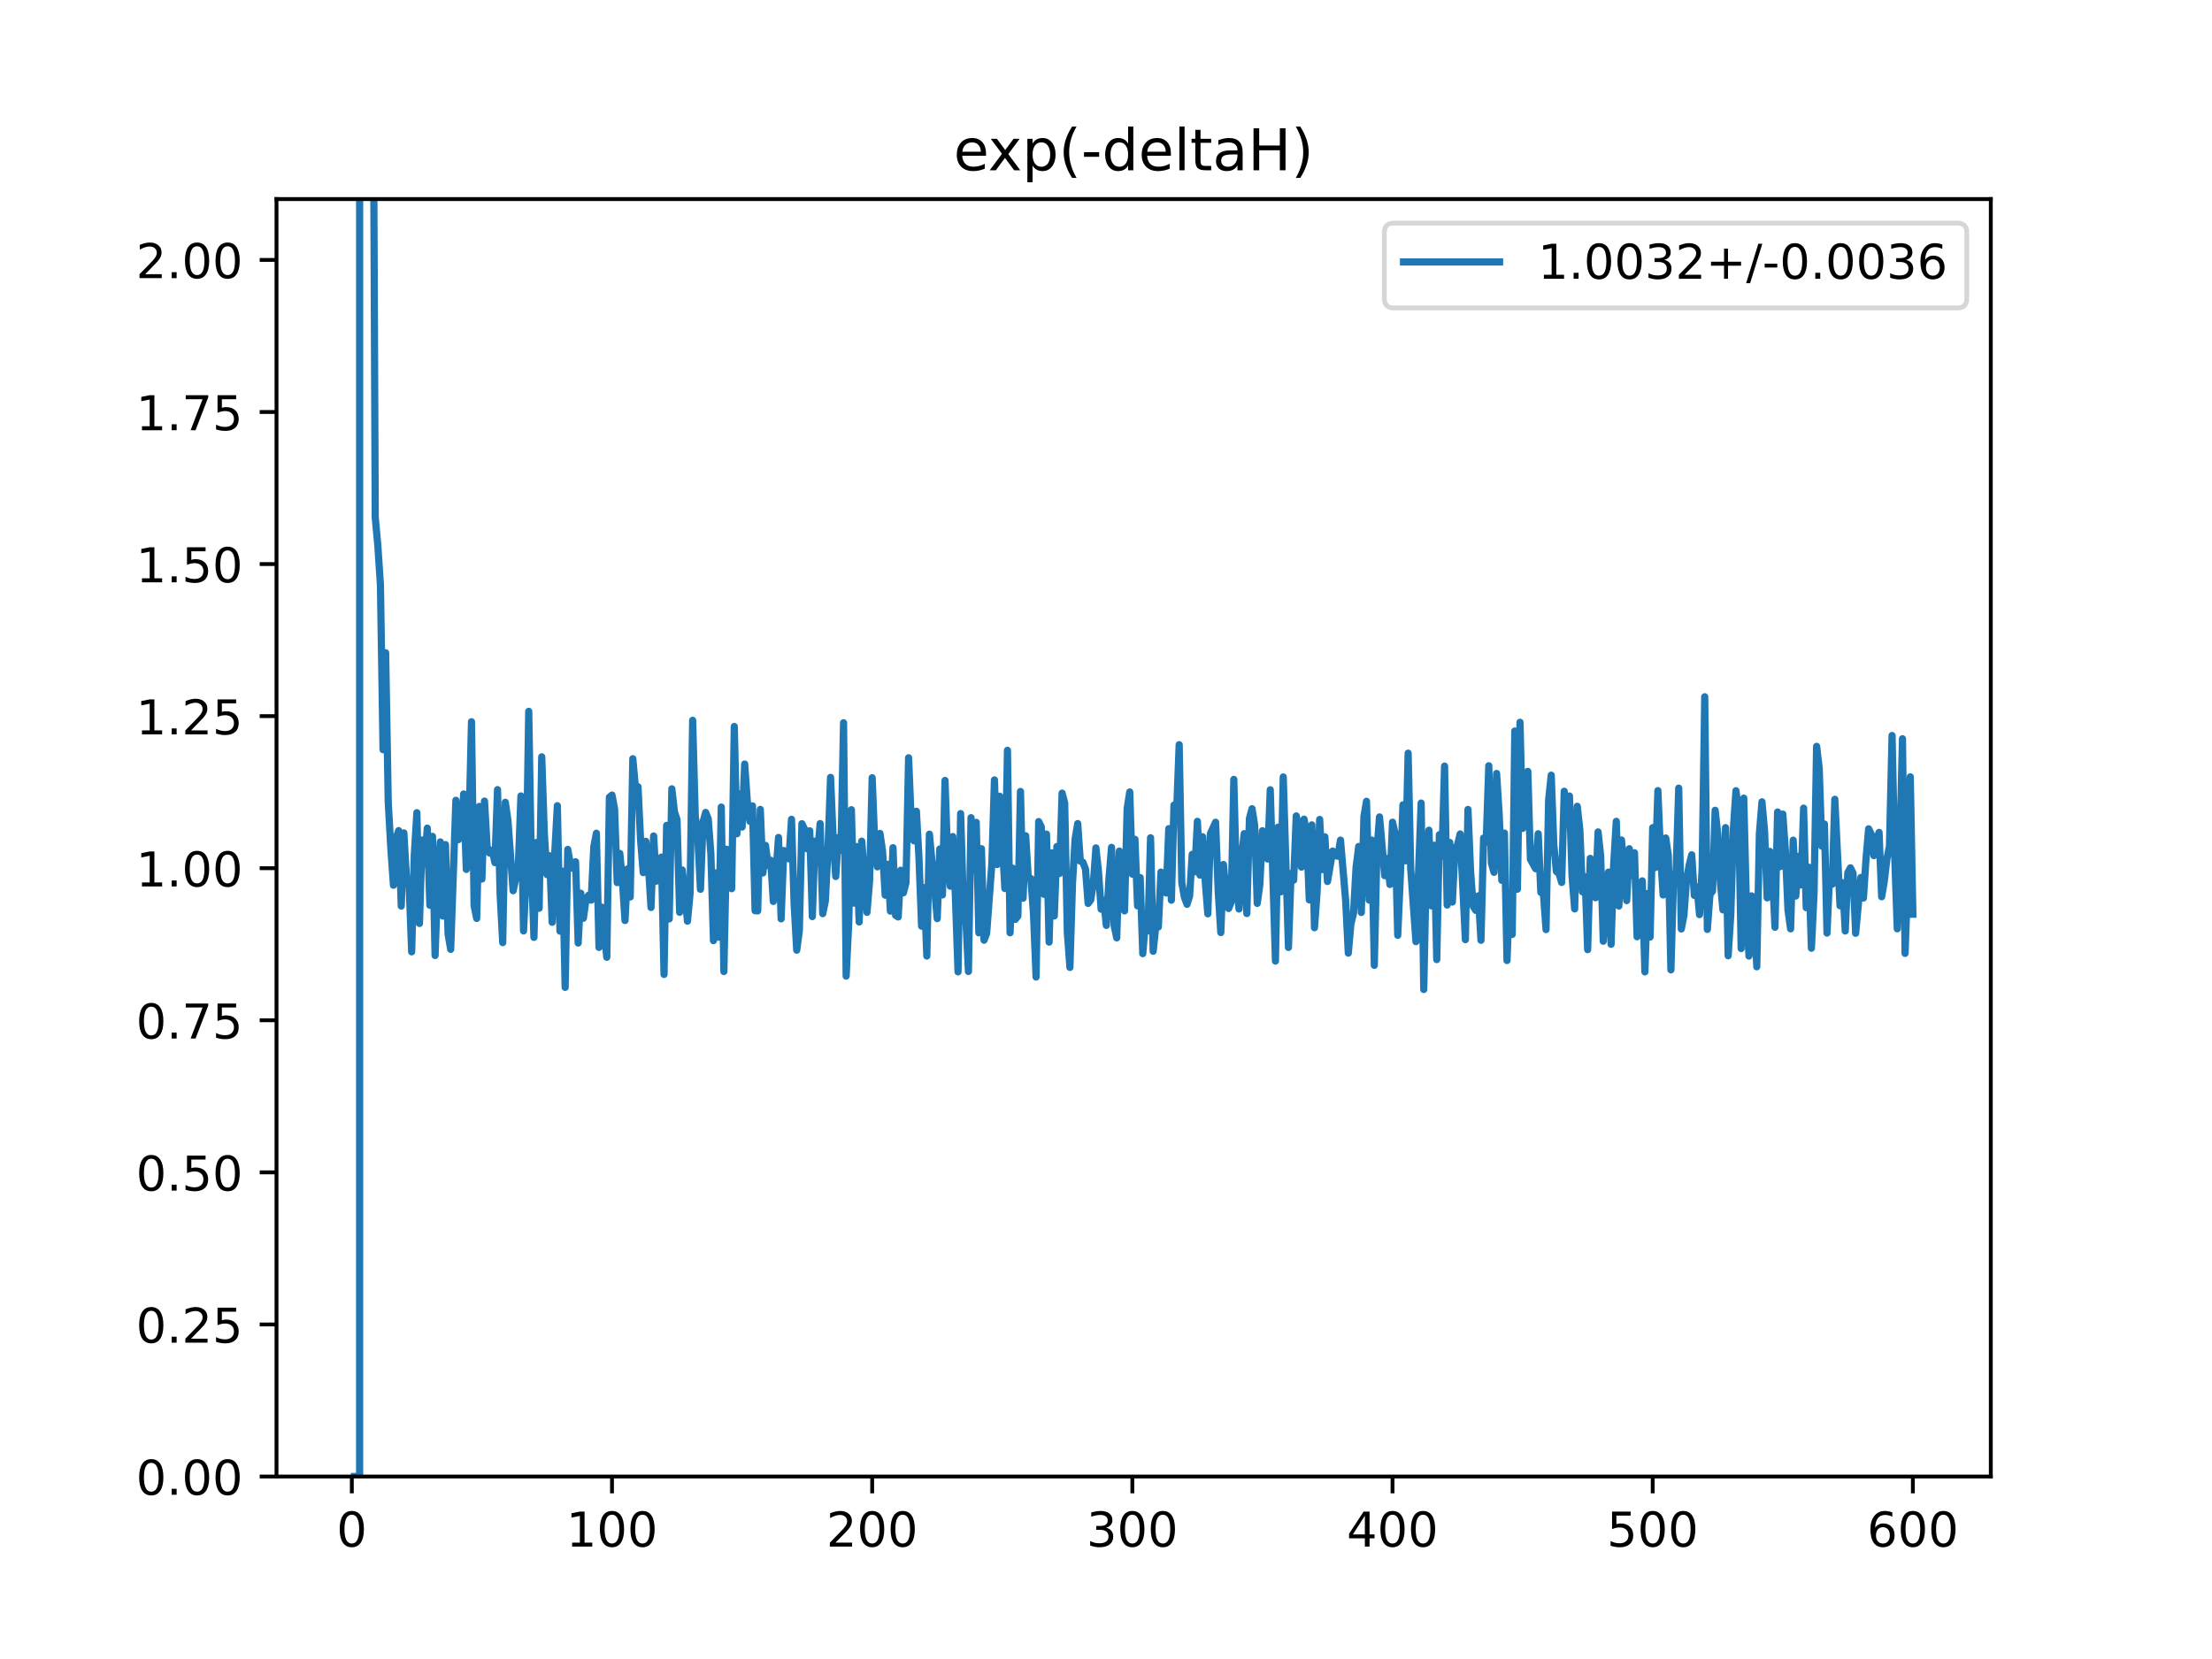 <?xml version="1.0" encoding="utf-8" standalone="no"?>
<!DOCTYPE svg PUBLIC "-//W3C//DTD SVG 1.1//EN"
  "http://www.w3.org/Graphics/SVG/1.1/DTD/svg11.dtd">
<!-- Created with matplotlib (https://matplotlib.org/) -->
<svg height="345.6pt" version="1.1" viewBox="0 0 460.8 345.6" width="460.8pt" xmlns="http://www.w3.org/2000/svg" xmlns:xlink="http://www.w3.org/1999/xlink">
 <defs>
  <style type="text/css">
*{stroke-linecap:butt;stroke-linejoin:round;}
  </style>
 </defs>
 <g id="figure_1">
  <g id="patch_1">
   <path d="M 0 345.6 
L 460.8 345.6 
L 460.8 0 
L 0 0 
z
" style="fill:#ffffff;"/>
  </g>
  <g id="axes_1">
   <g id="patch_2">
    <path d="M 57.6 307.584 
L 414.72 307.584 
L 414.72 41.472 
L 57.6 41.472 
z
" style="fill:#ffffff;"/>
   </g>
   <g id="matplotlib.axis_1">
    <g id="xtick_1">
     <g id="line2d_1">
      <defs>
       <path d="M 0 0 
L 0 3.5 
" id="me1ebdb87b2" style="stroke:#000000;stroke-width:0.8;"/>
      </defs>
      <g>
       <use style="stroke:#000000;stroke-width:0.8;" x="73.291" xlink:href="#me1ebdb87b2" y="307.584"/>
      </g>
     </g>
     <g id="text_1">
      <!-- 0 -->
      <defs>
       <path d="M 31.781 66.406 
Q 24.172 66.406 20.328 58.906 
Q 16.5 51.422 16.5 36.375 
Q 16.5 21.391 20.328 13.891 
Q 24.172 6.391 31.781 6.391 
Q 39.453 6.391 43.281 13.891 
Q 47.125 21.391 47.125 36.375 
Q 47.125 51.422 43.281 58.906 
Q 39.453 66.406 31.781 66.406 
z
M 31.781 74.219 
Q 44.047 74.219 50.516 64.516 
Q 56.984 54.828 56.984 36.375 
Q 56.984 17.969 50.516 8.266 
Q 44.047 -1.422 31.781 -1.422 
Q 19.531 -1.422 13.062 8.266 
Q 6.594 17.969 6.594 36.375 
Q 6.594 54.828 13.062 64.516 
Q 19.531 74.219 31.781 74.219 
z
" id="DejaVuSans-48"/>
      </defs>
      <g transform="translate(70.109 322.182)scale(0.1 -0.1)">
       <use xlink:href="#DejaVuSans-48"/>
      </g>
     </g>
    </g>
    <g id="xtick_2">
     <g id="line2d_2">
      <g>
       <use style="stroke:#000000;stroke-width:0.8;" x="127.49" xlink:href="#me1ebdb87b2" y="307.584"/>
      </g>
     </g>
     <g id="text_2">
      <!-- 100 -->
      <defs>
       <path d="M 12.406 8.297 
L 28.516 8.297 
L 28.516 63.922 
L 10.984 60.406 
L 10.984 69.391 
L 28.422 72.906 
L 38.281 72.906 
L 38.281 8.297 
L 54.391 8.297 
L 54.391 0 
L 12.406 0 
z
" id="DejaVuSans-49"/>
      </defs>
      <g transform="translate(117.946 322.182)scale(0.1 -0.1)">
       <use xlink:href="#DejaVuSans-49"/>
       <use x="63.623" xlink:href="#DejaVuSans-48"/>
       <use x="127.246" xlink:href="#DejaVuSans-48"/>
      </g>
     </g>
    </g>
    <g id="xtick_3">
     <g id="line2d_3">
      <g>
       <use style="stroke:#000000;stroke-width:0.8;" x="181.69" xlink:href="#me1ebdb87b2" y="307.584"/>
      </g>
     </g>
     <g id="text_3">
      <!-- 200 -->
      <defs>
       <path d="M 19.188 8.297 
L 53.609 8.297 
L 53.609 0 
L 7.328 0 
L 7.328 8.297 
Q 12.938 14.109 22.625 23.891 
Q 32.328 33.688 34.812 36.531 
Q 39.547 41.844 41.422 45.531 
Q 43.312 49.219 43.312 52.781 
Q 43.312 58.594 39.234 62.25 
Q 35.156 65.922 28.609 65.922 
Q 23.969 65.922 18.812 64.312 
Q 13.672 62.703 7.812 59.422 
L 7.812 69.391 
Q 13.766 71.781 18.938 73 
Q 24.125 74.219 28.422 74.219 
Q 39.75 74.219 46.484 68.547 
Q 53.219 62.891 53.219 53.422 
Q 53.219 48.922 51.531 44.891 
Q 49.859 40.875 45.406 35.406 
Q 44.188 33.984 37.641 27.219 
Q 31.109 20.453 19.188 8.297 
z
" id="DejaVuSans-50"/>
      </defs>
      <g transform="translate(172.146 322.182)scale(0.1 -0.1)">
       <use xlink:href="#DejaVuSans-50"/>
       <use x="63.623" xlink:href="#DejaVuSans-48"/>
       <use x="127.246" xlink:href="#DejaVuSans-48"/>
      </g>
     </g>
    </g>
    <g id="xtick_4">
     <g id="line2d_4">
      <g>
       <use style="stroke:#000000;stroke-width:0.8;" x="235.889" xlink:href="#me1ebdb87b2" y="307.584"/>
      </g>
     </g>
     <g id="text_4">
      <!-- 300 -->
      <defs>
       <path d="M 40.578 39.312 
Q 47.656 37.797 51.625 33 
Q 55.609 28.219 55.609 21.188 
Q 55.609 10.406 48.188 4.484 
Q 40.766 -1.422 27.094 -1.422 
Q 22.516 -1.422 17.656 -0.516 
Q 12.797 0.391 7.625 2.203 
L 7.625 11.719 
Q 11.719 9.328 16.594 8.109 
Q 21.484 6.891 26.812 6.891 
Q 36.078 6.891 40.938 10.547 
Q 45.797 14.203 45.797 21.188 
Q 45.797 27.641 41.281 31.266 
Q 36.766 34.906 28.719 34.906 
L 20.219 34.906 
L 20.219 43.016 
L 29.109 43.016 
Q 36.375 43.016 40.234 45.922 
Q 44.094 48.828 44.094 54.297 
Q 44.094 59.906 40.109 62.906 
Q 36.141 65.922 28.719 65.922 
Q 24.656 65.922 20.016 65.031 
Q 15.375 64.156 9.812 62.312 
L 9.812 71.094 
Q 15.438 72.656 20.344 73.438 
Q 25.25 74.219 29.594 74.219 
Q 40.828 74.219 47.359 69.109 
Q 53.906 64.016 53.906 55.328 
Q 53.906 49.266 50.438 45.094 
Q 46.969 40.922 40.578 39.312 
z
" id="DejaVuSans-51"/>
      </defs>
      <g transform="translate(226.345 322.182)scale(0.1 -0.1)">
       <use xlink:href="#DejaVuSans-51"/>
       <use x="63.623" xlink:href="#DejaVuSans-48"/>
       <use x="127.246" xlink:href="#DejaVuSans-48"/>
      </g>
     </g>
    </g>
    <g id="xtick_5">
     <g id="line2d_5">
      <g>
       <use style="stroke:#000000;stroke-width:0.8;" x="290.088" xlink:href="#me1ebdb87b2" y="307.584"/>
      </g>
     </g>
     <g id="text_5">
      <!-- 400 -->
      <defs>
       <path d="M 37.797 64.312 
L 12.891 25.391 
L 37.797 25.391 
z
M 35.203 72.906 
L 47.609 72.906 
L 47.609 25.391 
L 58.016 25.391 
L 58.016 17.188 
L 47.609 17.188 
L 47.609 0 
L 37.797 0 
L 37.797 17.188 
L 4.891 17.188 
L 4.891 26.703 
z
" id="DejaVuSans-52"/>
      </defs>
      <g transform="translate(280.545 322.182)scale(0.1 -0.1)">
       <use xlink:href="#DejaVuSans-52"/>
       <use x="63.623" xlink:href="#DejaVuSans-48"/>
       <use x="127.246" xlink:href="#DejaVuSans-48"/>
      </g>
     </g>
    </g>
    <g id="xtick_6">
     <g id="line2d_6">
      <g>
       <use style="stroke:#000000;stroke-width:0.8;" x="344.288" xlink:href="#me1ebdb87b2" y="307.584"/>
      </g>
     </g>
     <g id="text_6">
      <!-- 500 -->
      <defs>
       <path d="M 10.797 72.906 
L 49.516 72.906 
L 49.516 64.594 
L 19.828 64.594 
L 19.828 46.734 
Q 21.969 47.469 24.109 47.828 
Q 26.266 48.188 28.422 48.188 
Q 40.625 48.188 47.75 41.5 
Q 54.891 34.812 54.891 23.391 
Q 54.891 11.625 47.562 5.094 
Q 40.234 -1.422 26.906 -1.422 
Q 22.312 -1.422 17.547 -0.641 
Q 12.797 0.141 7.719 1.703 
L 7.719 11.625 
Q 12.109 9.234 16.797 8.062 
Q 21.484 6.891 26.703 6.891 
Q 35.156 6.891 40.078 11.328 
Q 45.016 15.766 45.016 23.391 
Q 45.016 31 40.078 35.438 
Q 35.156 39.891 26.703 39.891 
Q 22.75 39.891 18.812 39.016 
Q 14.891 38.141 10.797 36.281 
z
" id="DejaVuSans-53"/>
      </defs>
      <g transform="translate(334.744 322.182)scale(0.1 -0.1)">
       <use xlink:href="#DejaVuSans-53"/>
       <use x="63.623" xlink:href="#DejaVuSans-48"/>
       <use x="127.246" xlink:href="#DejaVuSans-48"/>
      </g>
     </g>
    </g>
    <g id="xtick_7">
     <g id="line2d_7">
      <g>
       <use style="stroke:#000000;stroke-width:0.8;" x="398.487" xlink:href="#me1ebdb87b2" y="307.584"/>
      </g>
     </g>
     <g id="text_7">
      <!-- 600 -->
      <defs>
       <path d="M 33.016 40.375 
Q 26.375 40.375 22.484 35.828 
Q 18.609 31.297 18.609 23.391 
Q 18.609 15.531 22.484 10.953 
Q 26.375 6.391 33.016 6.391 
Q 39.656 6.391 43.531 10.953 
Q 47.406 15.531 47.406 23.391 
Q 47.406 31.297 43.531 35.828 
Q 39.656 40.375 33.016 40.375 
z
M 52.594 71.297 
L 52.594 62.312 
Q 48.875 64.062 45.094 64.984 
Q 41.312 65.922 37.594 65.922 
Q 27.828 65.922 22.672 59.328 
Q 17.531 52.734 16.797 39.406 
Q 19.672 43.656 24.016 45.922 
Q 28.375 48.188 33.594 48.188 
Q 44.578 48.188 50.953 41.516 
Q 57.328 34.859 57.328 23.391 
Q 57.328 12.156 50.688 5.359 
Q 44.047 -1.422 33.016 -1.422 
Q 20.359 -1.422 13.672 8.266 
Q 6.984 17.969 6.984 36.375 
Q 6.984 53.656 15.188 63.938 
Q 23.391 74.219 37.203 74.219 
Q 40.922 74.219 44.703 73.484 
Q 48.484 72.75 52.594 71.297 
z
" id="DejaVuSans-54"/>
      </defs>
      <g transform="translate(388.944 322.182)scale(0.1 -0.1)">
       <use xlink:href="#DejaVuSans-54"/>
       <use x="63.623" xlink:href="#DejaVuSans-48"/>
       <use x="127.246" xlink:href="#DejaVuSans-48"/>
      </g>
     </g>
    </g>
   </g>
   <g id="matplotlib.axis_2">
    <g id="ytick_1">
     <g id="line2d_8">
      <defs>
       <path d="M 0 0 
L -3.5 0 
" id="m5029cc16a6" style="stroke:#000000;stroke-width:0.8;"/>
      </defs>
      <g>
       <use style="stroke:#000000;stroke-width:0.8;" x="57.6" xlink:href="#m5029cc16a6" y="307.584"/>
      </g>
     </g>
     <g id="text_8">
      <!-- 0.00 -->
      <defs>
       <path d="M 10.688 12.406 
L 21 12.406 
L 21 0 
L 10.688 0 
z
" id="DejaVuSans-46"/>
      </defs>
      <g transform="translate(28.334 311.383)scale(0.1 -0.1)">
       <use xlink:href="#DejaVuSans-48"/>
       <use x="63.623" xlink:href="#DejaVuSans-46"/>
       <use x="95.41" xlink:href="#DejaVuSans-48"/>
       <use x="159.033" xlink:href="#DejaVuSans-48"/>
      </g>
     </g>
    </g>
    <g id="ytick_2">
     <g id="line2d_9">
      <g>
       <use style="stroke:#000000;stroke-width:0.8;" x="57.6" xlink:href="#m5029cc16a6" y="275.904"/>
      </g>
     </g>
     <g id="text_9">
      <!-- 0.25 -->
      <g transform="translate(28.334 279.703)scale(0.1 -0.1)">
       <use xlink:href="#DejaVuSans-48"/>
       <use x="63.623" xlink:href="#DejaVuSans-46"/>
       <use x="95.41" xlink:href="#DejaVuSans-50"/>
       <use x="159.033" xlink:href="#DejaVuSans-53"/>
      </g>
     </g>
    </g>
    <g id="ytick_3">
     <g id="line2d_10">
      <g>
       <use style="stroke:#000000;stroke-width:0.8;" x="57.6" xlink:href="#m5029cc16a6" y="244.224"/>
      </g>
     </g>
     <g id="text_10">
      <!-- 0.50 -->
      <g transform="translate(28.334 248.023)scale(0.1 -0.1)">
       <use xlink:href="#DejaVuSans-48"/>
       <use x="63.623" xlink:href="#DejaVuSans-46"/>
       <use x="95.41" xlink:href="#DejaVuSans-53"/>
       <use x="159.033" xlink:href="#DejaVuSans-48"/>
      </g>
     </g>
    </g>
    <g id="ytick_4">
     <g id="line2d_11">
      <g>
       <use style="stroke:#000000;stroke-width:0.8;" x="57.6" xlink:href="#m5029cc16a6" y="212.544"/>
      </g>
     </g>
     <g id="text_11">
      <!-- 0.75 -->
      <defs>
       <path d="M 8.203 72.906 
L 55.078 72.906 
L 55.078 68.703 
L 28.609 0 
L 18.312 0 
L 43.219 64.594 
L 8.203 64.594 
z
" id="DejaVuSans-55"/>
      </defs>
      <g transform="translate(28.334 216.343)scale(0.1 -0.1)">
       <use xlink:href="#DejaVuSans-48"/>
       <use x="63.623" xlink:href="#DejaVuSans-46"/>
       <use x="95.41" xlink:href="#DejaVuSans-55"/>
       <use x="159.033" xlink:href="#DejaVuSans-53"/>
      </g>
     </g>
    </g>
    <g id="ytick_5">
     <g id="line2d_12">
      <g>
       <use style="stroke:#000000;stroke-width:0.8;" x="57.6" xlink:href="#m5029cc16a6" y="180.864"/>
      </g>
     </g>
     <g id="text_12">
      <!-- 1.00 -->
      <g transform="translate(28.334 184.663)scale(0.1 -0.1)">
       <use xlink:href="#DejaVuSans-49"/>
       <use x="63.623" xlink:href="#DejaVuSans-46"/>
       <use x="95.41" xlink:href="#DejaVuSans-48"/>
       <use x="159.033" xlink:href="#DejaVuSans-48"/>
      </g>
     </g>
    </g>
    <g id="ytick_6">
     <g id="line2d_13">
      <g>
       <use style="stroke:#000000;stroke-width:0.8;" x="57.6" xlink:href="#m5029cc16a6" y="149.184"/>
      </g>
     </g>
     <g id="text_13">
      <!-- 1.25 -->
      <g transform="translate(28.334 152.983)scale(0.1 -0.1)">
       <use xlink:href="#DejaVuSans-49"/>
       <use x="63.623" xlink:href="#DejaVuSans-46"/>
       <use x="95.41" xlink:href="#DejaVuSans-50"/>
       <use x="159.033" xlink:href="#DejaVuSans-53"/>
      </g>
     </g>
    </g>
    <g id="ytick_7">
     <g id="line2d_14">
      <g>
       <use style="stroke:#000000;stroke-width:0.8;" x="57.6" xlink:href="#m5029cc16a6" y="117.504"/>
      </g>
     </g>
     <g id="text_14">
      <!-- 1.50 -->
      <g transform="translate(28.334 121.303)scale(0.1 -0.1)">
       <use xlink:href="#DejaVuSans-49"/>
       <use x="63.623" xlink:href="#DejaVuSans-46"/>
       <use x="95.41" xlink:href="#DejaVuSans-53"/>
       <use x="159.033" xlink:href="#DejaVuSans-48"/>
      </g>
     </g>
    </g>
    <g id="ytick_8">
     <g id="line2d_15">
      <g>
       <use style="stroke:#000000;stroke-width:0.8;" x="57.6" xlink:href="#m5029cc16a6" y="85.824"/>
      </g>
     </g>
     <g id="text_15">
      <!-- 1.75 -->
      <g transform="translate(28.334 89.623)scale(0.1 -0.1)">
       <use xlink:href="#DejaVuSans-49"/>
       <use x="63.623" xlink:href="#DejaVuSans-46"/>
       <use x="95.41" xlink:href="#DejaVuSans-55"/>
       <use x="159.033" xlink:href="#DejaVuSans-53"/>
      </g>
     </g>
    </g>
    <g id="ytick_9">
     <g id="line2d_16">
      <g>
       <use style="stroke:#000000;stroke-width:0.8;" x="57.6" xlink:href="#m5029cc16a6" y="54.144"/>
      </g>
     </g>
     <g id="text_16">
      <!-- 2.00 -->
      <g transform="translate(28.334 57.943)scale(0.1 -0.1)">
       <use xlink:href="#DejaVuSans-50"/>
       <use x="63.623" xlink:href="#DejaVuSans-46"/>
       <use x="95.41" xlink:href="#DejaVuSans-48"/>
       <use x="159.033" xlink:href="#DejaVuSans-48"/>
      </g>
     </g>
    </g>
   </g>
   <g id="line2d_17">
    <path clip-path="url(#p868ec4faea)" d="M 73.833 307.584 
L 74.917 307.584 
L 74.922 -1 
M 77.706 -1 
L 78.169 107.803 
L 78.711 113.684 
L 79.253 121.908 
L 79.795 156.17 
L 80.337 135.985 
L 80.879 167.17 
L 81.421 176.797 
L 81.963 184.411 
L 82.505 174.688 
L 83.047 173.033 
L 83.589 188.745 
L 84.131 173.51 
L 84.673 182.767 
L 85.215 183.969 
L 85.757 198.28 
L 86.299 178.18 
L 86.841 169.295 
L 87.383 192.375 
L 87.925 174.993 
L 88.467 179.92 
L 89.009 172.514 
L 89.551 188.593 
L 90.093 174.226 
L 90.635 199.049 
L 91.177 183.797 
L 91.719 175.38 
L 92.261 190.827 
L 92.803 175.946 
L 93.345 194.608 
L 93.887 197.772 
L 94.971 166.718 
L 95.512 174.908 
L 96.054 173.724 
L 96.596 165.397 
L 97.138 181.114 
L 97.68 172.952 
L 98.222 150.349 
L 98.764 188.678 
L 99.306 191.329 
L 99.848 167.991 
L 100.39 183.118 
L 100.932 166.884 
L 101.474 176.352 
L 102.016 177.724 
L 102.558 177.109 
L 103.1 179.706 
L 103.642 164.499 
L 104.184 186.355 
L 104.726 196.361 
L 105.268 167.128 
L 105.81 170.909 
L 106.894 185.555 
L 107.978 180.425 
L 108.52 165.81 
L 109.062 193.928 
L 109.604 182.424 
L 110.146 148.183 
L 110.688 179.91 
L 111.23 195.266 
L 111.772 175.493 
L 112.314 189.21 
L 112.856 157.66 
L 113.398 173.754 
L 113.94 182.197 
L 114.482 178.262 
L 115.024 192.135 
L 115.566 177.647 
L 116.108 167.84 
L 116.65 193.975 
L 117.192 181.466 
L 117.734 205.686 
L 118.276 176.95 
L 118.818 180.11 
L 119.36 180.896 
L 119.902 179.515 
L 120.444 196.45 
L 120.986 186.076 
L 121.528 191.294 
L 122.07 187.425 
L 122.612 186.5 
L 123.154 187.519 
L 123.696 176.436 
L 124.238 173.57 
L 124.78 197.364 
L 125.322 188.959 
L 126.406 199.414 
L 126.948 166.073 
L 127.49 165.632 
L 128.032 168.531 
L 128.574 183.862 
L 129.116 177.781 
L 129.658 183.516 
L 130.2 191.762 
L 130.742 181 
L 131.284 186.863 
L 131.826 158.051 
L 132.368 164.002 
L 132.91 163.901 
L 133.452 175.065 
L 133.994 181.783 
L 134.536 175.264 
L 135.078 180.369 
L 135.62 189.047 
L 136.162 174.149 
L 136.704 183.57 
L 137.788 178.546 
L 138.33 202.992 
L 138.872 171.946 
L 139.414 191.424 
L 139.956 164.327 
L 140.498 169.113 
L 141.04 170.769 
L 141.582 190.052 
L 142.124 181.226 
L 142.666 185.874 
L 143.208 191.9 
L 143.75 186.151 
L 144.292 150.051 
L 144.834 169.951 
L 145.376 174.675 
L 145.918 185.253 
L 146.46 171.2 
L 147.002 169.244 
L 147.544 170.618 
L 148.086 177.834 
L 148.628 195.953 
L 149.17 181.836 
L 149.712 195.235 
L 150.254 168.122 
L 150.796 202.384 
L 151.338 176.905 
L 152.422 185.131 
L 152.964 151.337 
L 153.506 173.699 
L 154.048 165.4 
L 154.59 172.288 
L 155.132 159.161 
L 155.674 166.877 
L 156.216 171.102 
L 156.758 167.881 
L 157.3 189.72 
L 157.842 189.756 
L 158.384 168.615 
L 158.926 181.853 
L 159.468 176.108 
L 160.01 180.327 
L 160.552 179.198 
L 161.094 187.785 
L 161.636 181.944 
L 162.178 174.456 
L 162.72 191.412 
L 163.262 177.181 
L 163.804 177.554 
L 164.346 178.92 
L 164.888 170.677 
L 165.43 188.336 
L 165.972 197.941 
L 166.514 193.913 
L 167.056 171.595 
L 167.598 172.715 
L 168.14 176.828 
L 168.682 173.073 
L 169.224 190.946 
L 169.766 175.221 
L 170.308 178.005 
L 170.85 171.565 
L 171.392 190.333 
L 171.934 187.698 
L 172.476 177.18 
L 173.018 161.942 
L 173.56 174.658 
L 174.102 182.593 
L 174.644 174.473 
L 175.186 177.082 
L 175.728 150.569 
L 176.27 203.331 
L 176.812 192.094 
L 177.354 168.679 
L 177.896 188.128 
L 178.438 176.35 
L 178.98 192.068 
L 179.522 175.229 
L 180.606 190.052 
L 181.148 183.491 
L 181.69 162.022 
L 182.232 175.845 
L 182.774 180.573 
L 183.316 173.618 
L 183.858 177.373 
L 184.4 186.487 
L 184.942 180.048 
L 185.484 189.802 
L 186.026 176.586 
L 186.568 190.684 
L 187.11 191.018 
L 187.652 181.285 
L 188.194 185.984 
L 188.736 183.859 
L 189.277 157.85 
L 189.819 170.962 
L 190.361 175.147 
L 190.903 169 
L 191.445 178.909 
L 191.987 192.942 
L 192.529 184.898 
L 193.071 199.158 
L 193.613 173.774 
L 194.697 185.232 
L 195.239 191.367 
L 195.781 176.861 
L 196.323 186.432 
L 196.865 162.58 
L 197.407 178.684 
L 197.949 184.602 
L 198.491 174.275 
L 199.033 186.989 
L 199.575 202.458 
L 200.117 169.482 
L 200.659 187.336 
L 201.201 191.335 
L 201.743 202.377 
L 202.285 170.337 
L 202.827 181.337 
L 203.369 171.315 
L 203.911 194.327 
L 204.453 176.792 
L 204.995 195.857 
L 205.537 194.412 
L 206.621 179.948 
L 207.163 162.469 
L 207.705 180.11 
L 208.247 165.868 
L 209.331 185.094 
L 209.873 156.304 
L 210.415 194.309 
L 210.957 180.848 
L 211.499 191.526 
L 212.041 190.826 
L 212.583 164.873 
L 213.125 187.115 
L 213.667 174.107 
L 214.209 182.885 
L 214.751 183.018 
L 215.293 190.318 
L 215.835 203.53 
L 216.377 171.146 
L 216.919 172.24 
L 217.461 186.299 
L 218.003 173.754 
L 218.545 196.256 
L 219.087 177.673 
L 219.629 190.813 
L 220.171 176.349 
L 220.713 181.959 
L 221.255 165.22 
L 221.797 167.302 
L 222.339 194.164 
L 222.881 201.528 
L 223.423 183.942 
L 223.965 174.813 
L 224.507 171.562 
L 225.049 179.387 
L 225.591 179.625 
L 226.133 181.085 
L 226.675 188.201 
L 227.217 187.46 
L 227.759 184.079 
L 228.301 176.629 
L 228.843 181.678 
L 229.385 189.403 
L 229.927 187.53 
L 230.469 192.773 
L 231.011 183.093 
L 231.553 176.523 
L 232.095 192.812 
L 232.637 195.378 
L 233.179 177.297 
L 233.721 178.89 
L 234.263 189.76 
L 234.805 168.445 
L 235.347 164.982 
L 235.889 182.101 
L 236.431 174.844 
L 236.973 188.713 
L 237.515 182.814 
L 238.057 198.662 
L 238.599 192.17 
L 239.141 193.914 
L 239.683 174.52 
L 240.225 198.162 
L 240.767 192.982 
L 241.309 193.096 
L 241.851 181.674 
L 242.935 186.031 
L 243.477 172.623 
L 244.019 187.531 
L 244.561 167.709 
L 245.103 169.264 
L 245.645 155.131 
L 246.187 183.866 
L 246.729 186.892 
L 247.271 188.385 
L 247.813 186.703 
L 248.355 177.977 
L 248.897 181.624 
L 249.439 171.095 
L 249.981 182.305 
L 250.523 174.308 
L 251.065 183.507 
L 251.607 190.367 
L 252.149 173.647 
L 253.233 171.286 
L 253.775 185.694 
L 254.317 194.27 
L 254.859 180.092 
L 255.401 185.955 
L 255.943 189.26 
L 256.485 187.886 
L 257.027 162.362 
L 257.569 183.546 
L 258.111 189.365 
L 258.653 178.474 
L 259.195 173.658 
L 259.737 190.309 
L 260.279 170.493 
L 260.821 168.469 
L 261.363 171.895 
L 261.905 188.19 
L 262.447 184.276 
L 262.989 173.056 
L 263.531 173.518 
L 264.073 178.95 
L 264.615 164.523 
L 265.699 200.209 
L 266.241 172.312 
L 266.783 185.798 
L 267.325 161.859 
L 268.409 197.373 
L 268.951 181.949 
L 269.493 183.36 
L 270.035 169.972 
L 270.577 172.625 
L 271.119 180.637 
L 271.661 170.644 
L 272.203 173.749 
L 272.745 187.463 
L 273.287 171.835 
L 273.829 193.264 
L 274.371 185.904 
L 274.913 170.704 
L 275.455 181.149 
L 275.997 174.321 
L 276.539 183.628 
L 277.623 177.296 
L 278.165 178.22 
L 278.707 178.359 
L 279.249 175.011 
L 280.333 187.705 
L 280.875 198.554 
L 281.417 192.436 
L 281.959 190.291 
L 282.501 180.601 
L 283.043 176.336 
L 283.584 190.081 
L 284.126 170.119 
L 284.668 166.926 
L 285.21 187.499 
L 285.752 175 
L 286.294 201.098 
L 286.836 177.303 
L 287.378 170.179 
L 288.462 182.424 
L 289.004 178.824 
L 289.546 184.251 
L 290.088 171.279 
L 290.63 173.676 
L 291.172 194.837 
L 291.714 182.588 
L 292.256 167.667 
L 292.798 179.32 
L 293.34 156.899 
L 293.882 181.053 
L 294.966 196.164 
L 296.05 167.292 
L 296.592 206.137 
L 297.134 179.944 
L 297.676 172.949 
L 298.218 188.711 
L 298.76 176.078 
L 299.302 199.899 
L 299.844 173.878 
L 300.386 178.366 
L 300.928 159.59 
L 301.47 188.54 
L 302.012 175.494 
L 302.554 187.912 
L 303.096 176.832 
L 303.638 175.982 
L 304.18 173.725 
L 305.264 195.746 
L 305.806 168.622 
L 306.348 181.501 
L 306.89 188.781 
L 307.432 189.651 
L 307.974 186.612 
L 308.516 195.879 
L 309.058 174.574 
L 309.6 175.452 
L 310.142 159.518 
L 310.684 179.792 
L 311.226 181.718 
L 311.768 161.129 
L 312.31 169.727 
L 312.852 183.388 
L 313.394 173.534 
L 313.936 200.093 
L 314.478 185.842 
L 315.02 194.655 
L 315.562 152.28 
L 316.104 185.236 
L 316.646 150.465 
L 317.188 172.572 
L 317.73 169.132 
L 318.272 160.693 
L 318.814 179.004 
L 319.898 180.973 
L 320.44 173.683 
L 320.982 185.898 
L 321.524 186.175 
L 322.066 193.65 
L 322.608 166.603 
L 323.15 161.484 
L 323.692 176.089 
L 324.234 181.558 
L 324.776 181.975 
L 325.318 183.835 
L 325.86 164.833 
L 326.402 171.433 
L 326.944 165.821 
L 327.486 182.502 
L 328.028 189.344 
L 328.57 167.966 
L 329.112 172.894 
L 329.654 185.786 
L 330.196 182.636 
L 330.738 197.829 
L 331.28 178.811 
L 331.822 186.4 
L 332.364 187.018 
L 332.906 173.302 
L 333.448 178.307 
L 333.99 196.078 
L 334.532 186.158 
L 335.074 181.677 
L 335.616 196.71 
L 336.158 180.045 
L 336.7 171.094 
L 337.242 188.734 
L 337.784 174.983 
L 338.868 187.612 
L 339.41 176.807 
L 339.952 182.361 
L 340.494 177.647 
L 341.036 195.141 
L 341.578 192.739 
L 342.12 183.5 
L 342.662 202.458 
L 343.204 186.137 
L 343.746 195.201 
L 344.288 172.416 
L 344.83 180.72 
L 345.372 164.695 
L 345.914 177.876 
L 346.456 186.442 
L 346.998 174.569 
L 347.54 178.171 
L 348.082 202.041 
L 348.624 183.132 
L 349.166 181.351 
L 349.708 164.186 
L 350.25 193.523 
L 350.792 190.675 
L 351.334 183.227 
L 351.876 180.261 
L 352.418 178.067 
L 352.96 186.535 
L 353.502 184.774 
L 354.044 190.534 
L 354.586 181.033 
L 355.128 145.146 
L 355.67 193.618 
L 356.212 186.364 
L 356.754 185.626 
L 357.296 168.8 
L 357.838 173.813 
L 358.38 183.712 
L 358.922 189.55 
L 359.464 172.409 
L 360.006 199.102 
L 360.548 190.657 
L 361.09 172.732 
L 361.632 164.718 
L 362.174 169.196 
L 362.716 197.601 
L 363.258 166.271 
L 363.8 187.991 
L 364.342 199.162 
L 364.884 186.63 
L 365.426 188.549 
L 365.968 201.394 
L 366.51 173.687 
L 367.052 167.033 
L 367.594 173.175 
L 368.136 187.041 
L 368.678 177.358 
L 369.22 181.96 
L 369.762 193.162 
L 370.304 169.15 
L 370.846 180.54 
L 371.388 169.583 
L 371.93 177.263 
L 372.472 189.612 
L 373.014 193.499 
L 373.556 175.02 
L 374.098 186.656 
L 374.64 178.392 
L 375.182 184.344 
L 375.724 168.344 
L 376.266 189.085 
L 376.808 180.656 
L 377.349 197.529 
L 377.891 186.345 
L 378.433 155.479 
L 378.975 160.045 
L 379.517 176.274 
L 380.059 171.653 
L 380.601 194.379 
L 381.143 182.071 
L 381.685 184.197 
L 382.227 166.51 
L 383.311 188.68 
L 383.853 183.878 
L 384.395 193.941 
L 384.937 181.78 
L 385.479 180.783 
L 386.021 181.929 
L 386.563 194.422 
L 387.647 182.797 
L 388.189 187.075 
L 388.731 178.84 
L 389.273 172.657 
L 389.815 173.76 
L 390.357 178.241 
L 390.899 175.119 
L 391.441 173.399 
L 391.983 186.811 
L 392.525 183.608 
L 393.067 179.002 
L 393.609 176.248 
L 394.151 153.218 
L 394.693 178.062 
L 395.235 193.494 
L 395.777 176.217 
L 396.319 153.893 
L 396.861 198.608 
L 397.403 183.245 
L 397.945 161.827 
L 398.487 190.45 
L 398.487 190.45 
" style="fill:none;stroke:#1f77b4;stroke-linecap:square;stroke-width:1.5;"/>
   </g>
   <g id="patch_3">
    <path d="M 57.6 307.584 
L 57.6 41.472 
" style="fill:none;stroke:#000000;stroke-linecap:square;stroke-linejoin:miter;stroke-width:0.8;"/>
   </g>
   <g id="patch_4">
    <path d="M 414.72 307.584 
L 414.72 41.472 
" style="fill:none;stroke:#000000;stroke-linecap:square;stroke-linejoin:miter;stroke-width:0.8;"/>
   </g>
   <g id="patch_5">
    <path d="M 57.6 307.584 
L 414.72 307.584 
" style="fill:none;stroke:#000000;stroke-linecap:square;stroke-linejoin:miter;stroke-width:0.8;"/>
   </g>
   <g id="patch_6">
    <path d="M 57.6 41.472 
L 414.72 41.472 
" style="fill:none;stroke:#000000;stroke-linecap:square;stroke-linejoin:miter;stroke-width:0.8;"/>
   </g>
   <g id="text_17">
    <!-- exp(-deltaH) -->
    <defs>
     <path d="M 56.203 29.594 
L 56.203 25.203 
L 14.891 25.203 
Q 15.484 15.922 20.484 11.062 
Q 25.484 6.203 34.422 6.203 
Q 39.594 6.203 44.453 7.469 
Q 49.312 8.734 54.109 11.281 
L 54.109 2.781 
Q 49.266 0.734 44.188 -0.344 
Q 39.109 -1.422 33.891 -1.422 
Q 20.797 -1.422 13.156 6.188 
Q 5.516 13.812 5.516 26.812 
Q 5.516 40.234 12.766 48.109 
Q 20.016 56 32.328 56 
Q 43.359 56 49.781 48.891 
Q 56.203 41.797 56.203 29.594 
z
M 47.219 32.234 
Q 47.125 39.594 43.094 43.984 
Q 39.062 48.391 32.422 48.391 
Q 24.906 48.391 20.391 44.141 
Q 15.875 39.891 15.188 32.172 
z
" id="DejaVuSans-101"/>
     <path d="M 54.891 54.688 
L 35.109 28.078 
L 55.906 0 
L 45.312 0 
L 29.391 21.484 
L 13.484 0 
L 2.875 0 
L 24.125 28.609 
L 4.688 54.688 
L 15.281 54.688 
L 29.781 35.203 
L 44.281 54.688 
z
" id="DejaVuSans-120"/>
     <path d="M 18.109 8.203 
L 18.109 -20.797 
L 9.078 -20.797 
L 9.078 54.688 
L 18.109 54.688 
L 18.109 46.391 
Q 20.953 51.266 25.266 53.625 
Q 29.594 56 35.594 56 
Q 45.562 56 51.781 48.094 
Q 58.016 40.188 58.016 27.297 
Q 58.016 14.406 51.781 6.484 
Q 45.562 -1.422 35.594 -1.422 
Q 29.594 -1.422 25.266 0.953 
Q 20.953 3.328 18.109 8.203 
z
M 48.688 27.297 
Q 48.688 37.203 44.609 42.844 
Q 40.531 48.484 33.406 48.484 
Q 26.266 48.484 22.188 42.844 
Q 18.109 37.203 18.109 27.297 
Q 18.109 17.391 22.188 11.75 
Q 26.266 6.109 33.406 6.109 
Q 40.531 6.109 44.609 11.75 
Q 48.688 17.391 48.688 27.297 
z
" id="DejaVuSans-112"/>
     <path d="M 31 75.875 
Q 24.469 64.656 21.281 53.656 
Q 18.109 42.672 18.109 31.391 
Q 18.109 20.125 21.312 9.062 
Q 24.516 -2 31 -13.188 
L 23.188 -13.188 
Q 15.875 -1.703 12.234 9.375 
Q 8.594 20.453 8.594 31.391 
Q 8.594 42.281 12.203 53.312 
Q 15.828 64.359 23.188 75.875 
z
" id="DejaVuSans-40"/>
     <path d="M 4.891 31.391 
L 31.203 31.391 
L 31.203 23.391 
L 4.891 23.391 
z
" id="DejaVuSans-45"/>
     <path d="M 45.406 46.391 
L 45.406 75.984 
L 54.391 75.984 
L 54.391 0 
L 45.406 0 
L 45.406 8.203 
Q 42.578 3.328 38.25 0.953 
Q 33.938 -1.422 27.875 -1.422 
Q 17.969 -1.422 11.734 6.484 
Q 5.516 14.406 5.516 27.297 
Q 5.516 40.188 11.734 48.094 
Q 17.969 56 27.875 56 
Q 33.938 56 38.25 53.625 
Q 42.578 51.266 45.406 46.391 
z
M 14.797 27.297 
Q 14.797 17.391 18.875 11.75 
Q 22.953 6.109 30.078 6.109 
Q 37.203 6.109 41.297 11.75 
Q 45.406 17.391 45.406 27.297 
Q 45.406 37.203 41.297 42.844 
Q 37.203 48.484 30.078 48.484 
Q 22.953 48.484 18.875 42.844 
Q 14.797 37.203 14.797 27.297 
z
" id="DejaVuSans-100"/>
     <path d="M 9.422 75.984 
L 18.406 75.984 
L 18.406 0 
L 9.422 0 
z
" id="DejaVuSans-108"/>
     <path d="M 18.312 70.219 
L 18.312 54.688 
L 36.812 54.688 
L 36.812 47.703 
L 18.312 47.703 
L 18.312 18.016 
Q 18.312 11.328 20.141 9.422 
Q 21.969 7.516 27.594 7.516 
L 36.812 7.516 
L 36.812 0 
L 27.594 0 
Q 17.188 0 13.234 3.875 
Q 9.281 7.766 9.281 18.016 
L 9.281 47.703 
L 2.688 47.703 
L 2.688 54.688 
L 9.281 54.688 
L 9.281 70.219 
z
" id="DejaVuSans-116"/>
     <path d="M 34.281 27.484 
Q 23.391 27.484 19.188 25 
Q 14.984 22.516 14.984 16.5 
Q 14.984 11.719 18.141 8.906 
Q 21.297 6.109 26.703 6.109 
Q 34.188 6.109 38.703 11.406 
Q 43.219 16.703 43.219 25.484 
L 43.219 27.484 
z
M 52.203 31.203 
L 52.203 0 
L 43.219 0 
L 43.219 8.297 
Q 40.141 3.328 35.547 0.953 
Q 30.953 -1.422 24.312 -1.422 
Q 15.922 -1.422 10.953 3.297 
Q 6 8.016 6 15.922 
Q 6 25.141 12.172 29.828 
Q 18.359 34.516 30.609 34.516 
L 43.219 34.516 
L 43.219 35.406 
Q 43.219 41.609 39.141 45 
Q 35.062 48.391 27.688 48.391 
Q 23 48.391 18.547 47.266 
Q 14.109 46.141 10.016 43.891 
L 10.016 52.203 
Q 14.938 54.109 19.578 55.047 
Q 24.219 56 28.609 56 
Q 40.484 56 46.344 49.844 
Q 52.203 43.703 52.203 31.203 
z
" id="DejaVuSans-97"/>
     <path d="M 9.812 72.906 
L 19.672 72.906 
L 19.672 43.016 
L 55.516 43.016 
L 55.516 72.906 
L 65.375 72.906 
L 65.375 0 
L 55.516 0 
L 55.516 34.719 
L 19.672 34.719 
L 19.672 0 
L 9.812 0 
z
" id="DejaVuSans-72"/>
     <path d="M 8.016 75.875 
L 15.828 75.875 
Q 23.141 64.359 26.781 53.312 
Q 30.422 42.281 30.422 31.391 
Q 30.422 20.453 26.781 9.375 
Q 23.141 -1.703 15.828 -13.188 
L 8.016 -13.188 
Q 14.5 -2 17.703 9.062 
Q 20.906 20.125 20.906 31.391 
Q 20.906 42.672 17.703 53.656 
Q 14.5 64.656 8.016 75.875 
z
" id="DejaVuSans-41"/>
    </defs>
    <g transform="translate(198.657 35.472)scale(0.12 -0.12)">
     <use xlink:href="#DejaVuSans-101"/>
     <use x="59.773" xlink:href="#DejaVuSans-120"/>
     <use x="118.953" xlink:href="#DejaVuSans-112"/>
     <use x="182.43" xlink:href="#DejaVuSans-40"/>
     <use x="221.443" xlink:href="#DejaVuSans-45"/>
     <use x="257.527" xlink:href="#DejaVuSans-100"/>
     <use x="321.004" xlink:href="#DejaVuSans-101"/>
     <use x="382.527" xlink:href="#DejaVuSans-108"/>
     <use x="410.311" xlink:href="#DejaVuSans-116"/>
     <use x="449.52" xlink:href="#DejaVuSans-97"/>
     <use x="510.799" xlink:href="#DejaVuSans-72"/>
     <use x="585.994" xlink:href="#DejaVuSans-41"/>
    </g>
   </g>
   <g id="legend_1">
    <g id="patch_7">
     <path d="M 290.382 64.15 
L 407.72 64.15 
Q 409.72 64.15 409.72 62.15 
L 409.72 48.472 
Q 409.72 46.472 407.72 46.472 
L 290.382 46.472 
Q 288.382 46.472 288.382 48.472 
L 288.382 62.15 
Q 288.382 64.15 290.382 64.15 
z
" style="fill:#ffffff;opacity:0.8;stroke:#cccccc;stroke-linejoin:miter;"/>
    </g>
    <g id="line2d_18">
     <path d="M 292.382 54.57 
L 312.382 54.57 
" style="fill:none;stroke:#1f77b4;stroke-linecap:square;stroke-width:1.5;"/>
    </g>
    <g id="line2d_19"/>
    <g id="text_18">
     <!-- 1.0032+/-0.0036 -->
     <defs>
      <path d="M 46 62.703 
L 46 35.5 
L 73.188 35.5 
L 73.188 27.203 
L 46 27.203 
L 46 0 
L 37.797 0 
L 37.797 27.203 
L 10.594 27.203 
L 10.594 35.5 
L 37.797 35.5 
L 37.797 62.703 
z
" id="DejaVuSans-43"/>
      <path d="M 25.391 72.906 
L 33.688 72.906 
L 8.297 -9.281 
L 0 -9.281 
z
" id="DejaVuSans-47"/>
     </defs>
     <g transform="translate(320.382 58.07)scale(0.1 -0.1)">
      <use xlink:href="#DejaVuSans-49"/>
      <use x="63.623" xlink:href="#DejaVuSans-46"/>
      <use x="95.41" xlink:href="#DejaVuSans-48"/>
      <use x="159.033" xlink:href="#DejaVuSans-48"/>
      <use x="222.656" xlink:href="#DejaVuSans-51"/>
      <use x="286.279" xlink:href="#DejaVuSans-50"/>
      <use x="349.902" xlink:href="#DejaVuSans-43"/>
      <use x="433.691" xlink:href="#DejaVuSans-47"/>
      <use x="467.383" xlink:href="#DejaVuSans-45"/>
      <use x="503.467" xlink:href="#DejaVuSans-48"/>
      <use x="567.09" xlink:href="#DejaVuSans-46"/>
      <use x="598.877" xlink:href="#DejaVuSans-48"/>
      <use x="662.5" xlink:href="#DejaVuSans-48"/>
      <use x="726.123" xlink:href="#DejaVuSans-51"/>
      <use x="789.746" xlink:href="#DejaVuSans-54"/>
     </g>
    </g>
   </g>
  </g>
 </g>
 <defs>
  <clipPath id="p868ec4faea">
   <rect height="266.112" width="357.12" x="57.6" y="41.472"/>
  </clipPath>
 </defs>
</svg>
